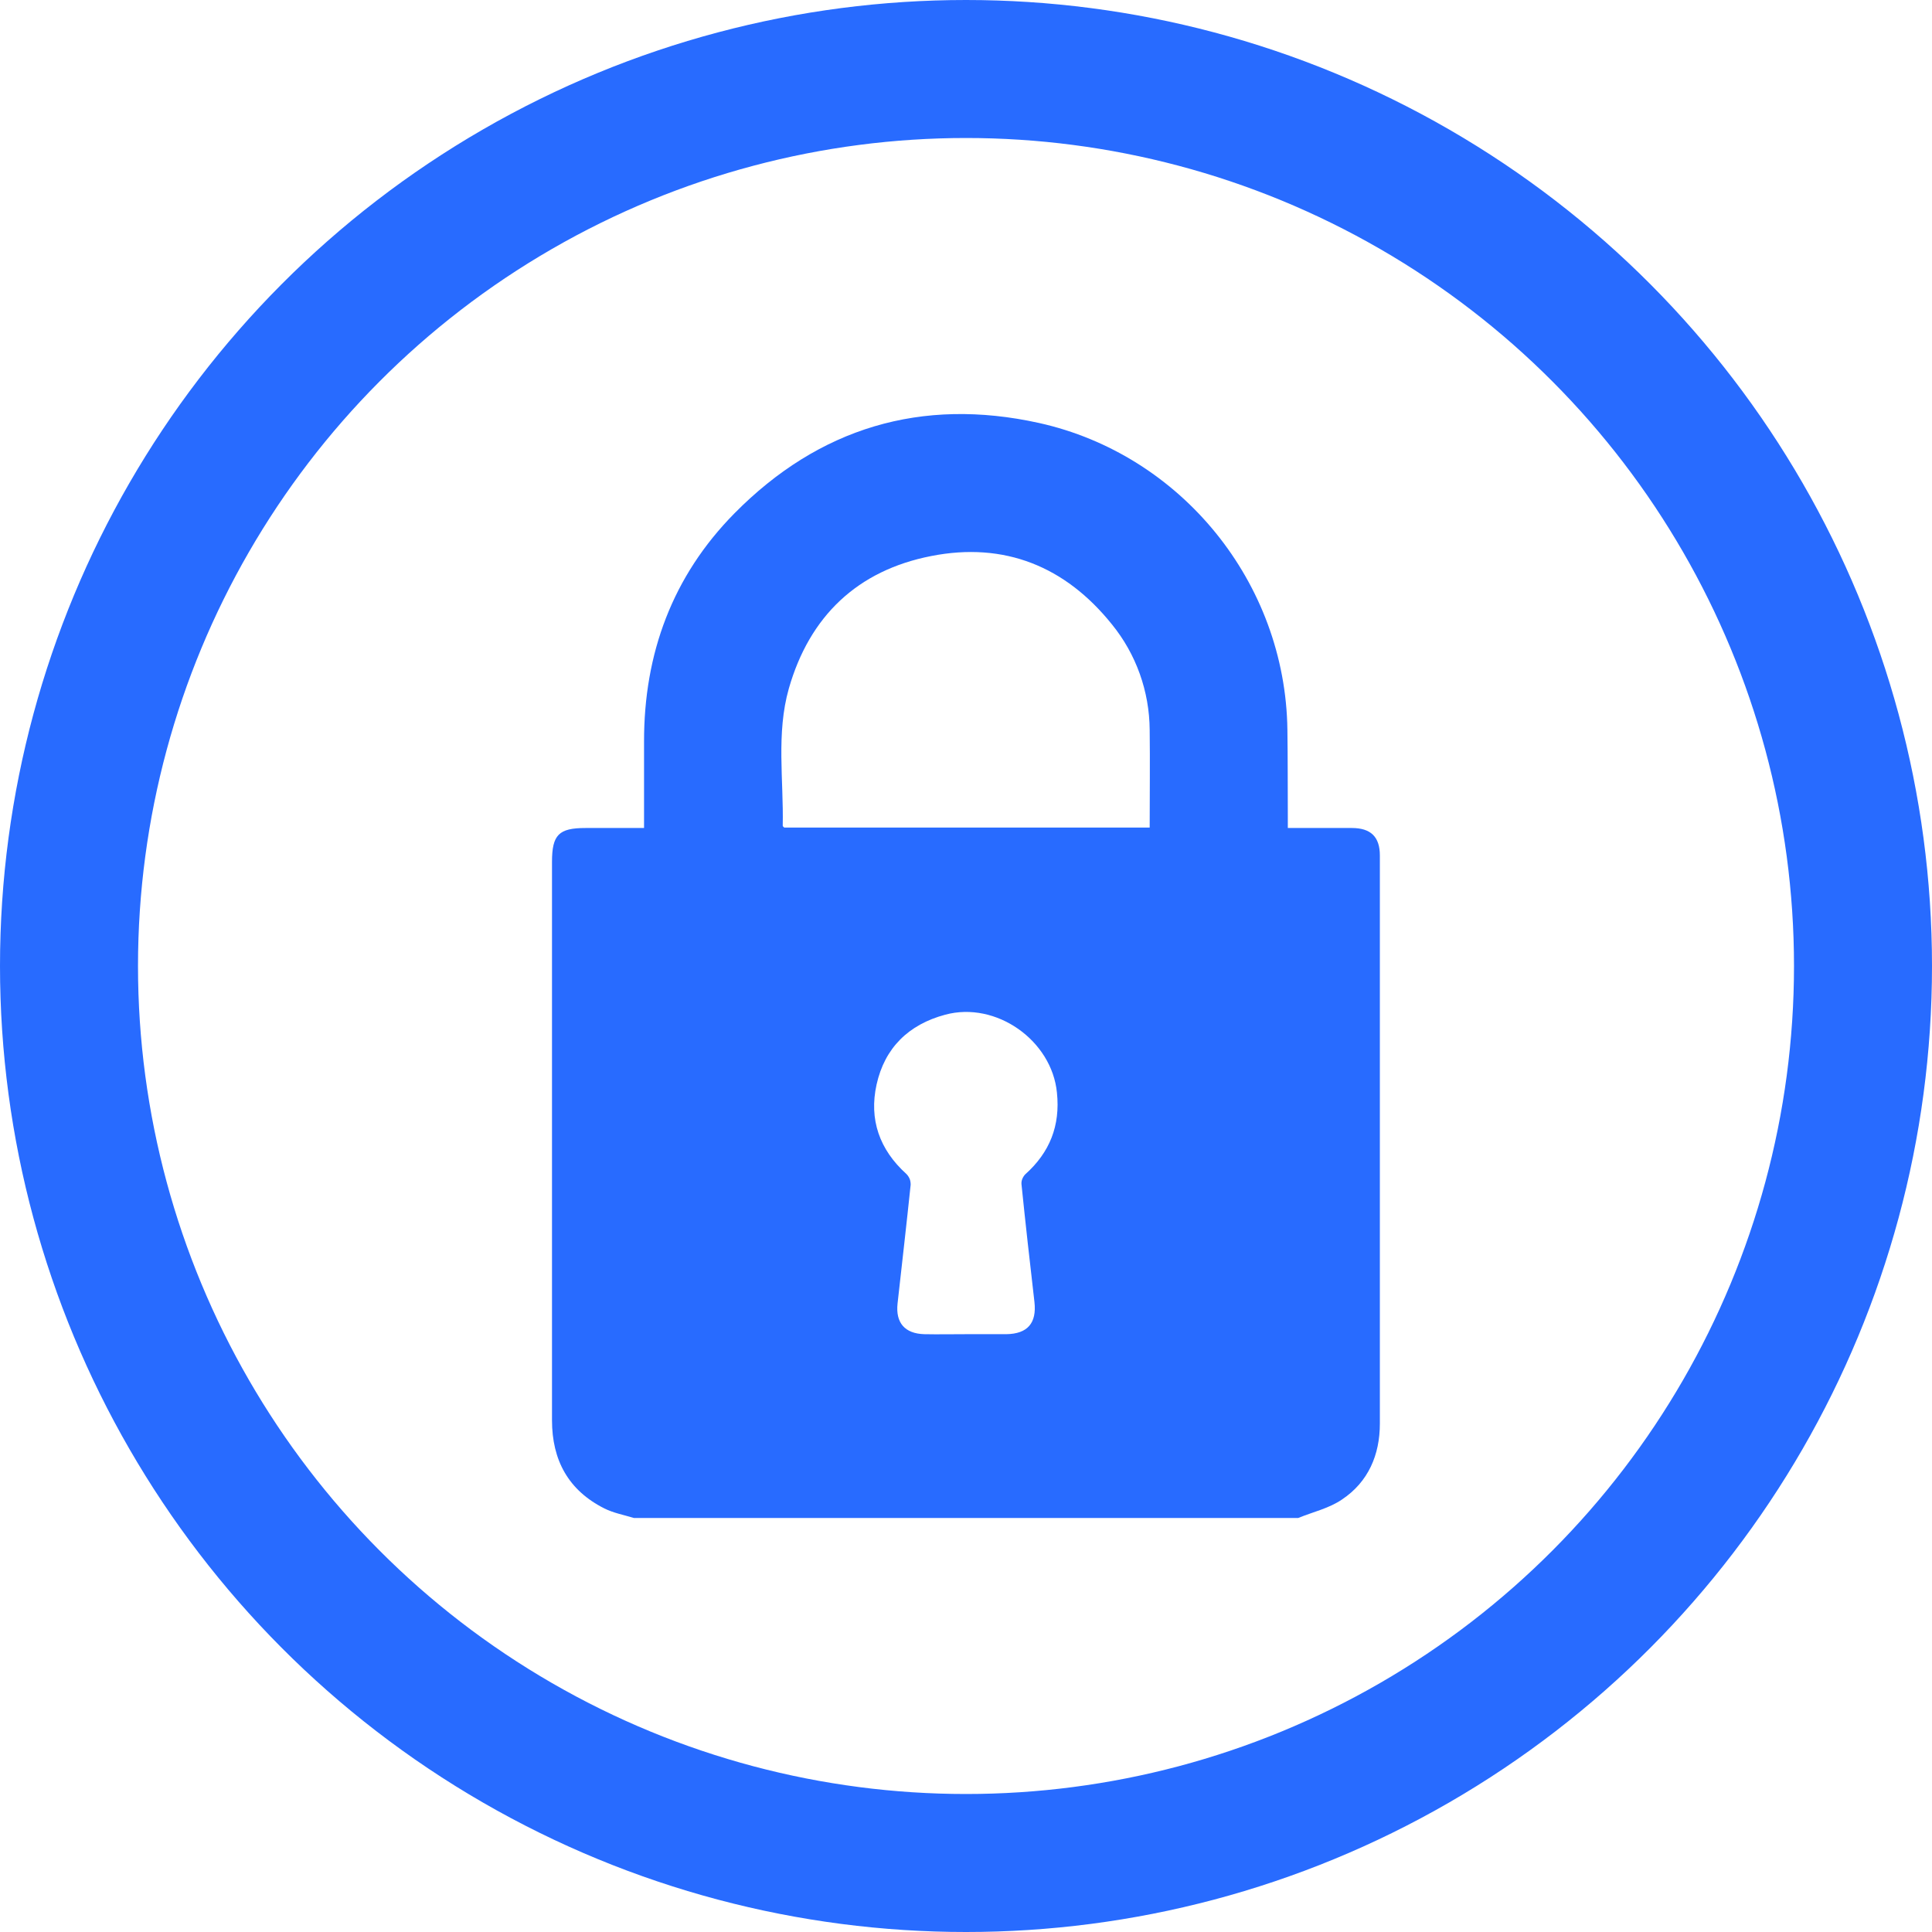 <svg width="14" height="14" viewBox="0 0 14 14" fill="none" xmlns="http://www.w3.org/2000/svg">
<circle cx="7" cy="7" r="6.5" stroke="#286BFF"/>
<path d="M9.407 11H4.594C4.522 10.978 4.446 10.964 4.38 10.931C4.119 10.8 4 10.581 4 10.292C4 8.944 4 7.595 4 6.246C4 6.049 4.049 6 4.243 6H4.667C4.667 5.785 4.667 5.579 4.667 5.374C4.666 4.736 4.873 4.175 5.322 3.72C5.934 3.1 6.678 2.877 7.529 3.065C8.56 3.294 9.315 4.222 9.329 5.288C9.332 5.496 9.331 5.705 9.332 5.913V6C9.494 6 9.645 6 9.796 6C9.933 6 9.999 6.064 9.999 6.199C9.999 7.571 9.999 8.944 9.999 10.316C9.999 10.543 9.915 10.738 9.726 10.865C9.632 10.93 9.514 10.956 9.407 11ZM8.331 5.997C8.331 5.757 8.334 5.523 8.331 5.289C8.329 5.01 8.233 4.74 8.057 4.524C7.72 4.104 7.278 3.925 6.749 4.029C6.214 4.133 5.866 4.465 5.716 4.99C5.624 5.315 5.679 5.652 5.672 5.984C5.672 5.988 5.678 5.992 5.683 5.997H8.331ZM6.994 9.668C7.093 9.668 7.192 9.668 7.291 9.668C7.447 9.666 7.513 9.587 7.496 9.435C7.463 9.15 7.431 8.866 7.402 8.581C7.401 8.568 7.403 8.555 7.408 8.543C7.413 8.531 7.42 8.519 7.429 8.51C7.607 8.351 7.684 8.157 7.659 7.918C7.622 7.539 7.218 7.253 6.849 7.353C6.584 7.424 6.411 7.593 6.352 7.859C6.296 8.112 6.373 8.331 6.568 8.507C6.578 8.517 6.586 8.529 6.592 8.543C6.597 8.556 6.599 8.571 6.599 8.585C6.569 8.872 6.536 9.159 6.504 9.446C6.489 9.585 6.556 9.664 6.698 9.668C6.796 9.67 6.895 9.668 6.994 9.668Z" fill="#286BFF"/>
</svg>
